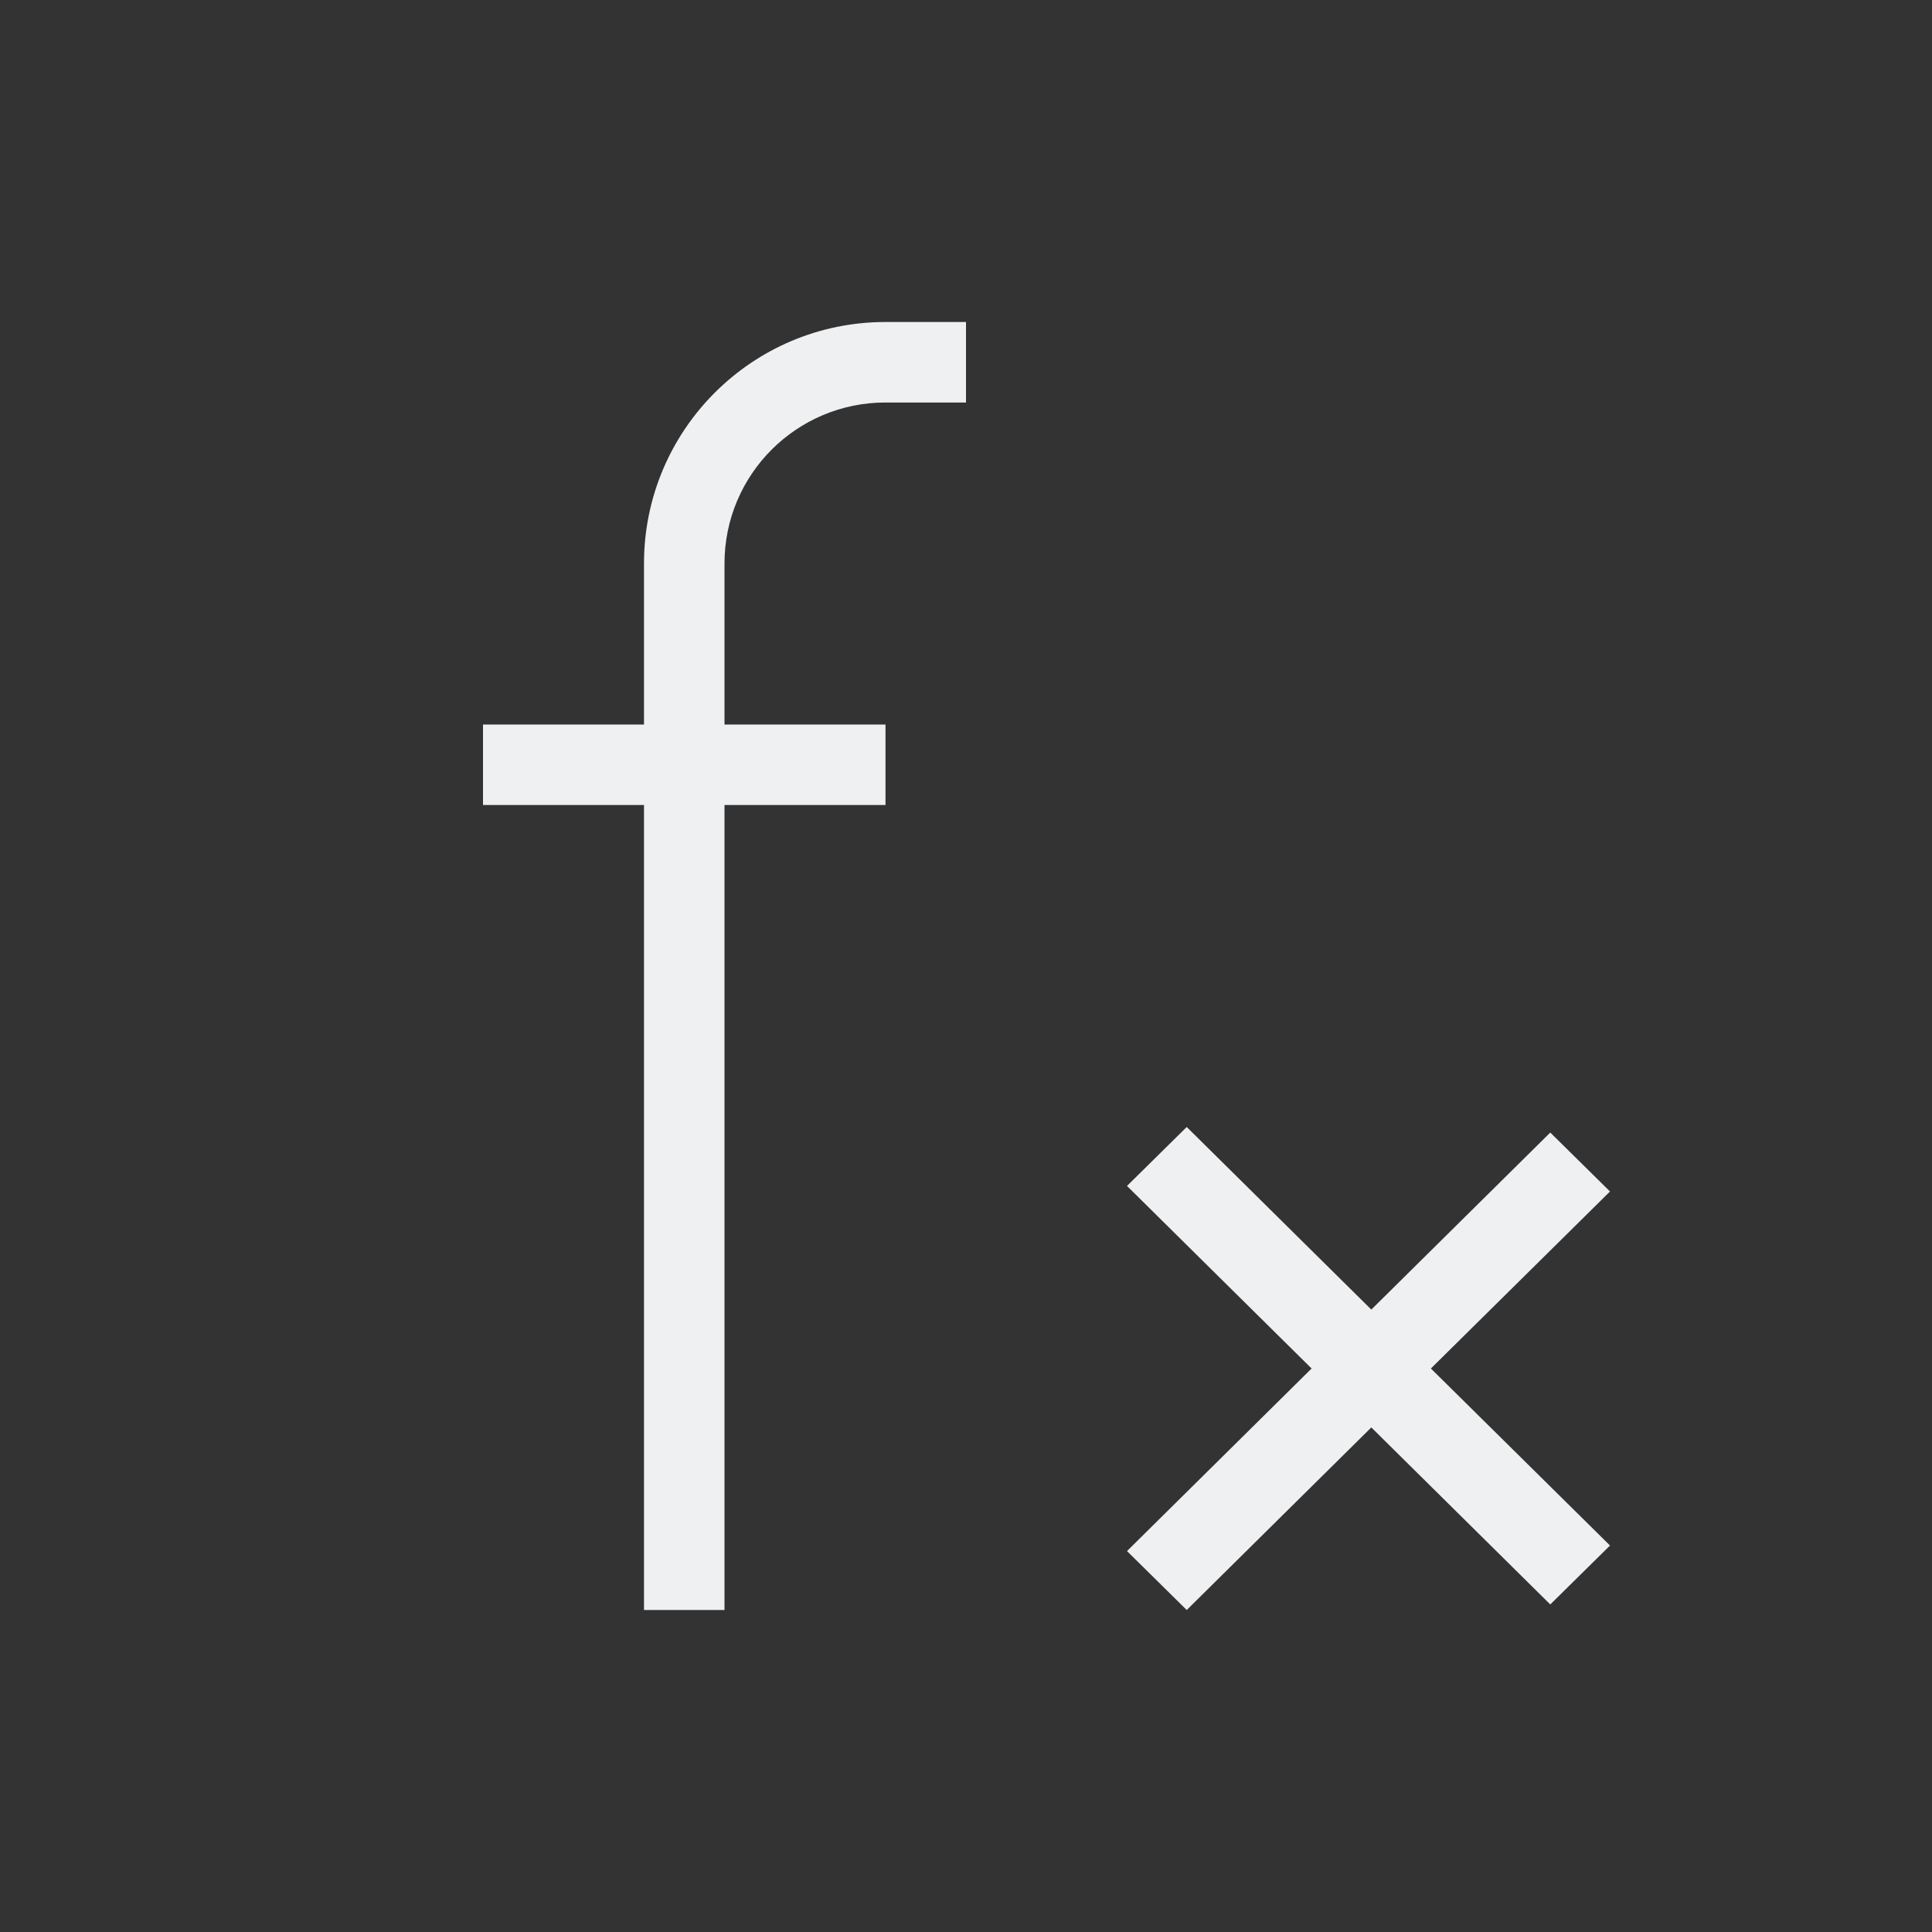 <svg viewBox="0 0 24 24" xmlns="http://www.w3.org/2000/svg"><rect x="0" y="0" width="24" height="24" fill="#333333" stroke="none"/><path d="m11 4c-1.657 0-3 1.343-3 3v2h-2v1h2v1 9h1v-10h1 1v-1h-1-1v-2c0-1.105.895-2 2-2h1v-1zm3.742 10-.742.732 2.293 2.268-2.293 2.268.742.732 2.293-2.268 2.223 2.199.742-.732-2.225-2.199 2.225-2.199-.742-.732-2.223 2.199z" fill="#eff0f1"/></svg>